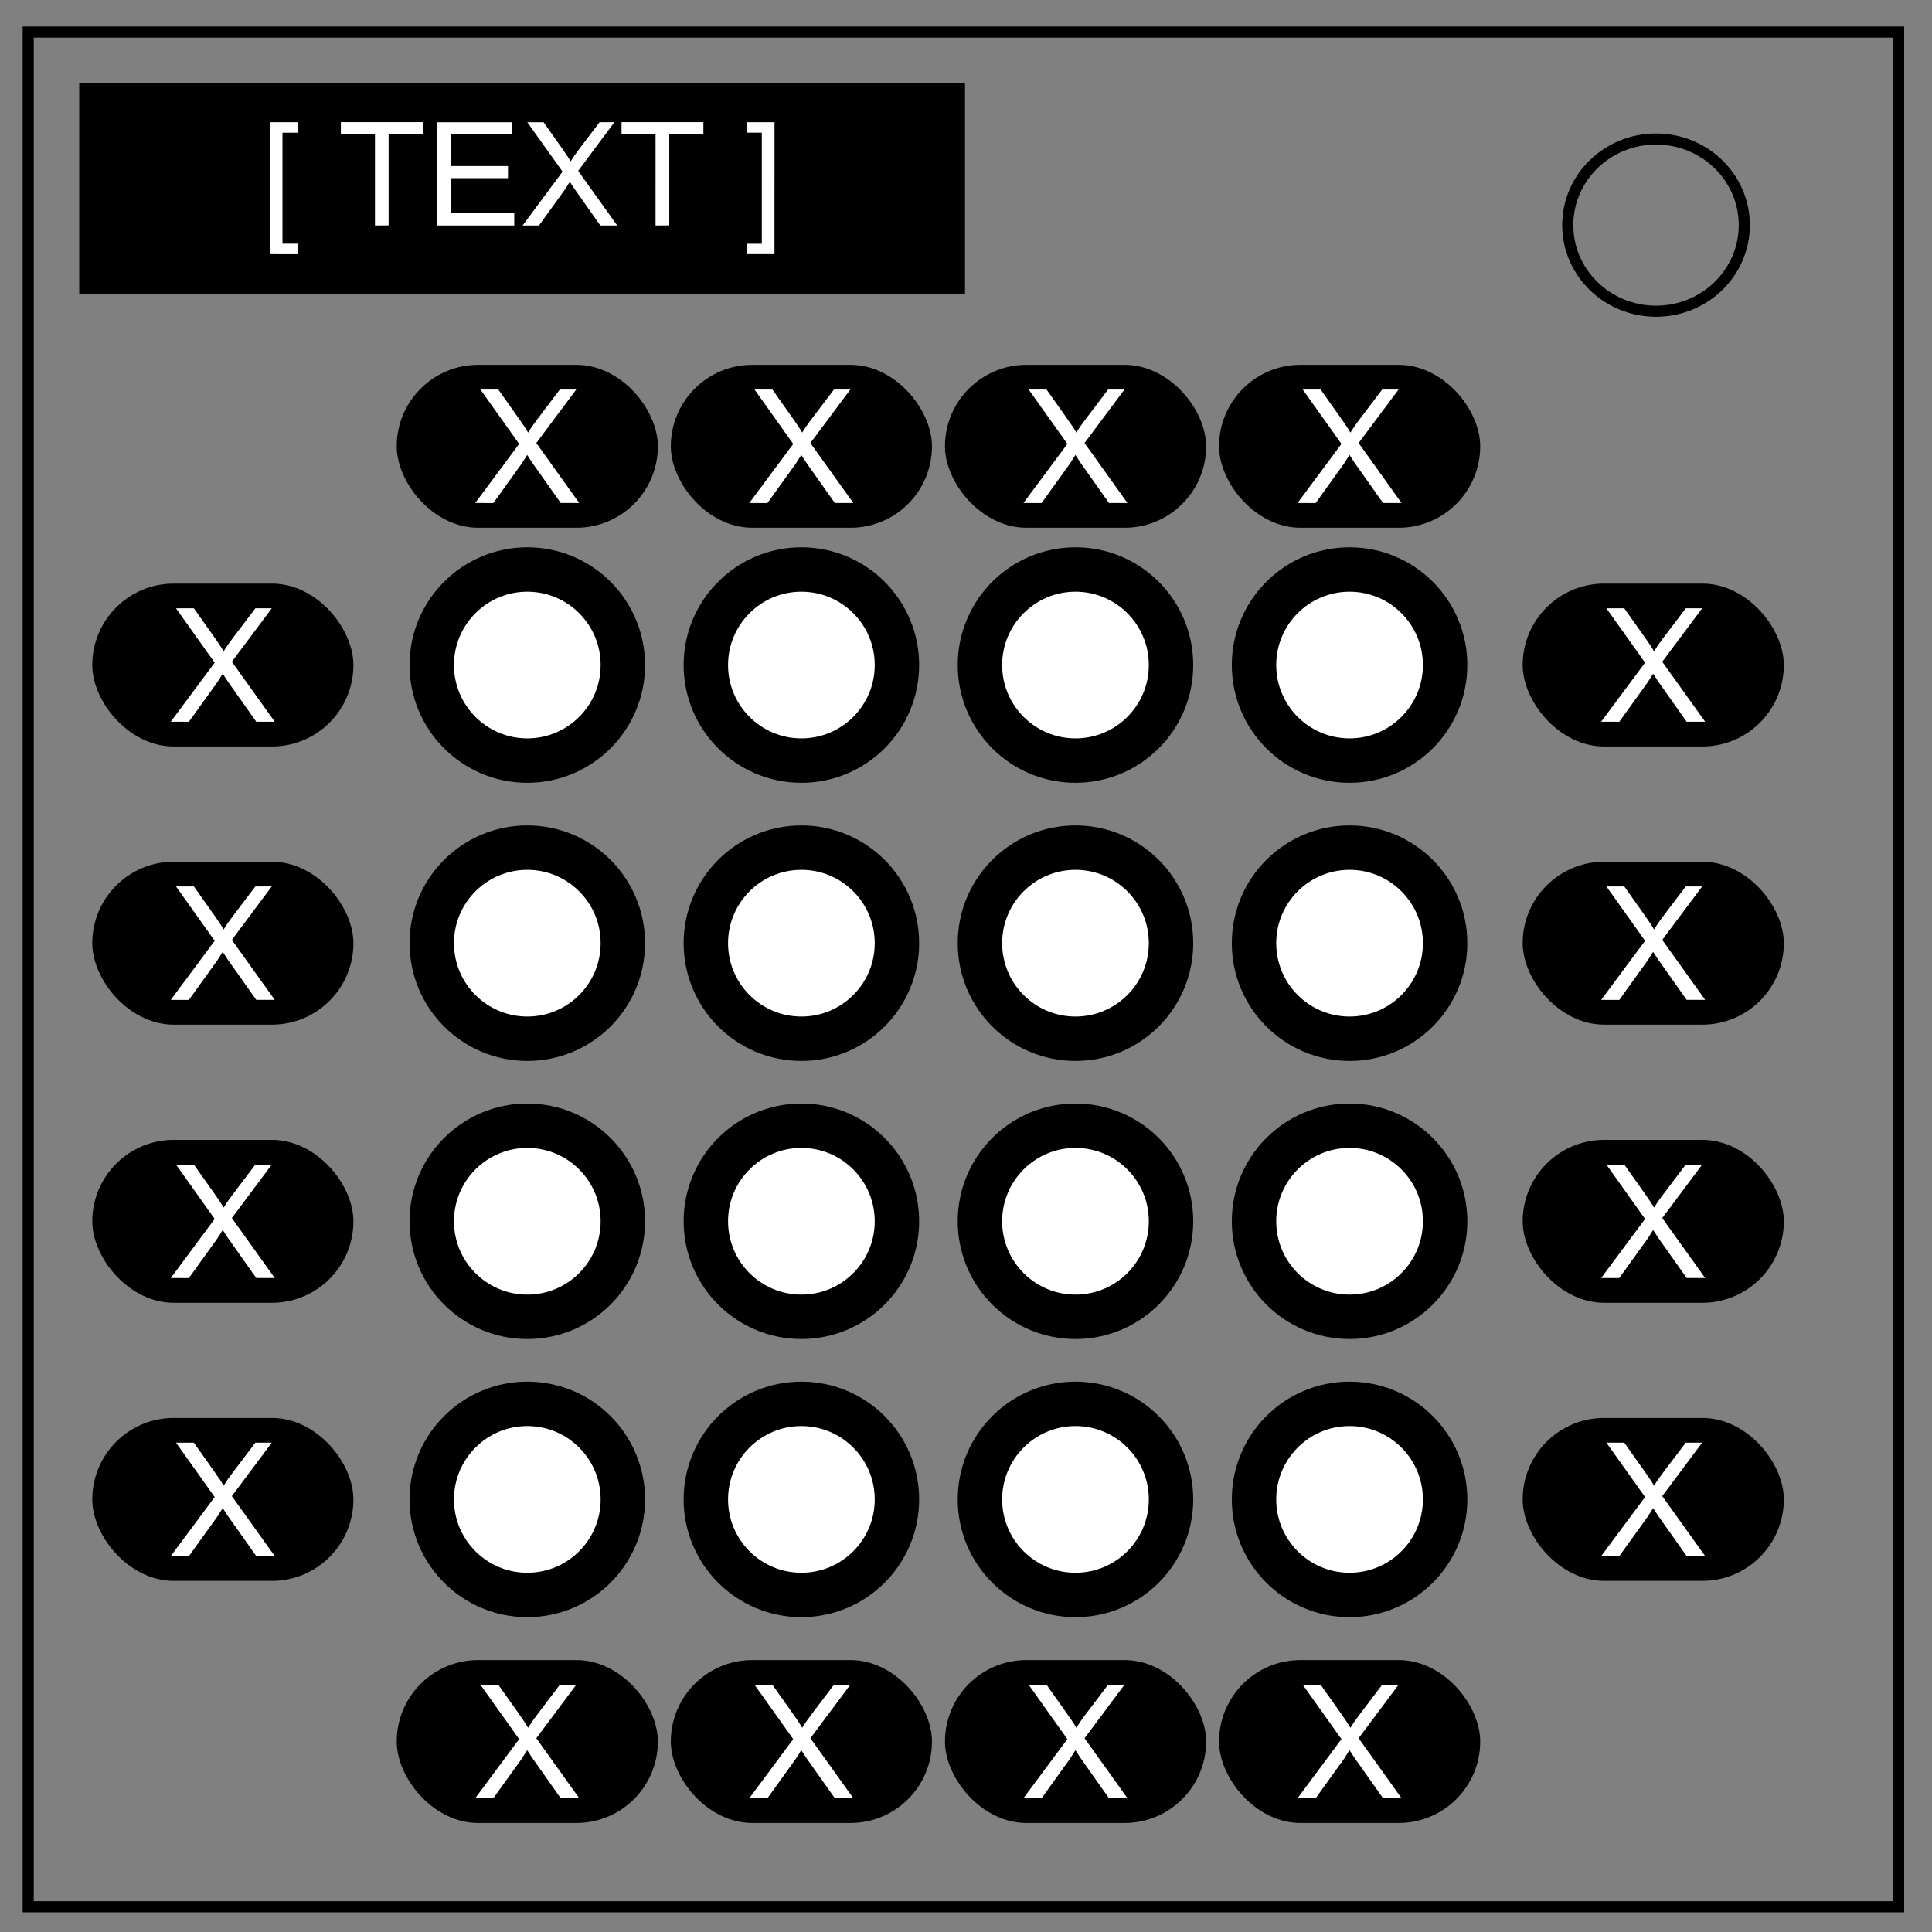 <svg xmlns="http://www.w3.org/2000/svg" xml:space="preserve" fill="none" viewBox="0 0 348 348"><rect x="0" y="0" width="348" height="348" fill="#808080" stroke="none"/><path stroke="#000" stroke-width="2" d="M5.08 5.78h336.91v337.67H5.08z"/><ellipse cx="298.29" cy="40.55" stroke="#000" stroke-width="2" rx="15.9" ry="15.51"/><g fill="#000"><rect width="47.04" height="29.34" x="71.46" y="65.72" paint-order="stroke fill markers" ry="14.67"/><path fill="#fff" d="m85.6 90.6 7.91-10.64-6.97-9.79h3.22l3.71 5.24q1.16 1.63 1.65 2.51.68-1.11 1.61-2.33l4.11-5.42h2.95L96.6 79.8l7.73 10.8H101l-5.15-7.28q-.43-.63-.89-1.37-.68 1.11-.97 1.53l-5.13 7.13z" aria-label="X" paint-order="stroke"/></g><g fill="#000" transform="translate(49.37)"><rect width="47.04" height="29.34" x="71.46" y="65.72" paint-order="stroke fill markers" ry="14.67"/><path fill="#fff" d="m85.6 90.6 7.91-10.64-6.97-9.79h3.22l3.71 5.24q1.16 1.63 1.65 2.51.68-1.11 1.61-2.33l4.11-5.42h2.95L96.6 79.8l7.73 10.8H101l-5.15-7.28q-.43-.63-.89-1.37-.68 1.11-.97 1.53l-5.13 7.13z" aria-label="X" paint-order="stroke"/></g><g fill="#000" transform="translate(98.75)"><rect width="47.04" height="29.34" x="71.46" y="65.72" paint-order="stroke fill markers" ry="14.67"/><path fill="#fff" d="m85.6 90.6 7.91-10.64-6.97-9.79h3.22l3.71 5.24q1.16 1.63 1.65 2.51.68-1.11 1.61-2.33l4.11-5.42h2.95L96.6 79.8l7.73 10.8H101l-5.15-7.28q-.43-.63-.89-1.37-.68 1.11-.97 1.53l-5.13 7.13z" aria-label="X" paint-order="stroke"/></g><g fill="#000" transform="translate(148.12)"><rect width="47.04" height="29.34" x="71.46" y="65.72" paint-order="stroke fill markers" ry="14.67"/><path fill="#fff" d="m85.6 90.6 7.91-10.64-6.97-9.79h3.22l3.71 5.24q1.16 1.63 1.65 2.51.68-1.11 1.61-2.33l4.11-5.42h2.95L96.6 79.8l7.73 10.8H101l-5.15-7.28q-.43-.63-.89-1.37-.68 1.11-.97 1.53l-5.13 7.13z" aria-label="X" paint-order="stroke"/></g><g fill="#000" transform="translate(0 233.3)"><rect width="47.04" height="29.34" x="71.46" y="65.72" paint-order="stroke fill markers" ry="14.67"/><path fill="#fff" d="m85.6 90.6 7.91-10.64-6.97-9.79h3.22l3.71 5.24q1.16 1.63 1.65 2.51.68-1.11 1.61-2.33l4.11-5.42h2.95L96.6 79.8l7.73 10.8H101l-5.15-7.28q-.43-.63-.89-1.37-.68 1.11-.97 1.53l-5.13 7.13z" aria-label="X" paint-order="stroke"/></g><g fill="#000" transform="translate(49.37 233.3)"><rect width="47.04" height="29.34" x="71.46" y="65.72" paint-order="stroke fill markers" ry="14.67"/><path fill="#fff" d="m85.6 90.6 7.91-10.64-6.97-9.79h3.22l3.71 5.24q1.16 1.63 1.65 2.51.68-1.11 1.61-2.33l4.11-5.42h2.95L96.6 79.8l7.73 10.8H101l-5.15-7.28q-.43-.63-.89-1.37-.68 1.11-.97 1.53l-5.13 7.13z" aria-label="X" paint-order="stroke"/></g><g fill="#000" transform="translate(98.75 233.3)"><rect width="47.04" height="29.34" x="71.46" y="65.72" paint-order="stroke fill markers" ry="14.67"/><path fill="#fff" d="m85.6 90.6 7.91-10.64-6.97-9.79h3.22l3.71 5.24q1.16 1.63 1.65 2.51.68-1.11 1.61-2.33l4.11-5.42h2.95L96.6 79.8l7.73 10.8H101l-5.15-7.28q-.43-.63-.89-1.37-.68 1.11-.97 1.53l-5.13 7.13z" aria-label="X" paint-order="stroke"/></g><g fill="#000" transform="translate(148.12 233.3)"><rect width="47.04" height="29.34" x="71.46" y="65.72" paint-order="stroke fill markers" ry="14.67"/><path fill="#fff" d="m85.6 90.6 7.91-10.64-6.97-9.79h3.22l3.71 5.24q1.16 1.63 1.65 2.51.68-1.11 1.61-2.33l4.11-5.42h2.95L96.6 79.8l7.73 10.8H101l-5.15-7.28q-.43-.63-.89-1.37-.68 1.11-.97 1.53l-5.13 7.13z" aria-label="X" paint-order="stroke"/></g><g fill="#000" transform="translate(-54.84 39.4)"><rect width="47.04" height="29.34" x="71.46" y="65.72" paint-order="stroke fill markers" ry="14.67"/><path fill="#fff" d="m85.6 90.6 7.91-10.64-6.97-9.79h3.22l3.71 5.24q1.16 1.63 1.65 2.51.68-1.11 1.61-2.33l4.11-5.42h2.95L96.6 79.8l7.73 10.8H101l-5.15-7.28q-.43-.63-.89-1.37-.68 1.11-.97 1.53l-5.13 7.13z" aria-label="X" paint-order="stroke"/></g><g fill="#000" transform="translate(-54.84 89.5)"><rect width="47.04" height="29.34" x="71.46" y="65.72" paint-order="stroke fill markers" ry="14.67"/><path fill="#fff" d="m85.6 90.6 7.91-10.64-6.97-9.79h3.22l3.71 5.24q1.16 1.63 1.65 2.51.68-1.11 1.61-2.33l4.11-5.42h2.95L96.6 79.8l7.73 10.8H101l-5.15-7.28q-.43-.63-.89-1.37-.68 1.11-.97 1.53l-5.13 7.13z" aria-label="X" paint-order="stroke"/></g><g fill="#000" transform="translate(-54.84 139.6)"><rect width="47.04" height="29.34" x="71.46" y="65.72" paint-order="stroke fill markers" ry="14.67"/><path fill="#fff" d="m85.6 90.6 7.91-10.64-6.97-9.79h3.22l3.71 5.24q1.16 1.63 1.65 2.51.68-1.11 1.61-2.33l4.11-5.42h2.95L96.6 79.8l7.73 10.8H101l-5.15-7.28q-.43-.63-.89-1.37-.68 1.11-.97 1.53l-5.13 7.13z" aria-label="X" paint-order="stroke"/></g><g fill="#000" transform="translate(-54.84 189.69)"><rect width="47.04" height="29.34" x="71.46" y="65.72" paint-order="stroke fill markers" ry="14.67"/><path fill="#fff" d="m85.6 90.6 7.91-10.64-6.97-9.79h3.22l3.71 5.24q1.16 1.63 1.65 2.51.68-1.11 1.61-2.33l4.11-5.42h2.95L96.6 79.8l7.73 10.8H101l-5.15-7.28q-.43-.63-.89-1.37-.68 1.11-.97 1.53l-5.13 7.13z" aria-label="X" paint-order="stroke"/></g><g fill="#000" transform="translate(202.81 39.4)"><rect width="47.04" height="29.34" x="71.46" y="65.72" paint-order="stroke fill markers" ry="14.67"/><path fill="#fff" d="m85.6 90.6 7.91-10.64-6.97-9.79h3.22l3.71 5.24q1.16 1.63 1.65 2.51.68-1.11 1.61-2.33l4.11-5.42h2.95L96.6 79.8l7.73 10.8H101l-5.15-7.28q-.43-.63-.89-1.37-.68 1.11-.97 1.53l-5.13 7.13z" aria-label="X" paint-order="stroke"/></g><g fill="#000" transform="translate(202.81 89.5)"><rect width="47.04" height="29.34" x="71.46" y="65.72" paint-order="stroke fill markers" ry="14.67"/><path fill="#fff" d="m85.6 90.6 7.91-10.64-6.97-9.79h3.22l3.71 5.24q1.16 1.63 1.65 2.51.68-1.11 1.61-2.33l4.11-5.42h2.95L96.6 79.8l7.73 10.8H101l-5.15-7.28q-.43-.63-.89-1.37-.68 1.11-.97 1.53l-5.13 7.13z" aria-label="X" paint-order="stroke"/></g><g fill="#000" transform="translate(202.81 139.6)"><rect width="47.04" height="29.34" x="71.46" y="65.72" paint-order="stroke fill markers" ry="14.67"/><path fill="#fff" d="m85.6 90.6 7.91-10.64-6.97-9.79h3.22l3.71 5.24q1.16 1.63 1.65 2.51.68-1.11 1.61-2.33l4.11-5.42h2.95L96.6 79.8l7.73 10.8H101l-5.15-7.28q-.43-.63-.89-1.37-.68 1.11-.97 1.53l-5.13 7.13z" aria-label="X" paint-order="stroke"/></g><g fill="#000" transform="translate(202.81 189.69)"><rect width="47.04" height="29.34" x="71.46" y="65.72" paint-order="stroke fill markers" ry="14.67"/><path fill="#fff" d="m85.6 90.6 7.91-10.64-6.97-9.79h3.22l3.71 5.24q1.16 1.63 1.65 2.51.68-1.11 1.61-2.33l4.11-5.42h2.95L96.6 79.8l7.73 10.8H101l-5.15-7.28q-.43-.63-.89-1.37-.68 1.11-.97 1.53l-5.13 7.13z" aria-label="X" paint-order="stroke"/></g><circle cx="94.98" cy="119.79" r="17.21" fill="#fff" stroke="#000" stroke-linecap="square" stroke-miterlimit="3" stroke-width="8" paint-order="stroke fill markers"/><circle cx="144.35" cy="119.79" r="17.21" fill="#fff" stroke="#000" stroke-linecap="square" stroke-miterlimit="3" stroke-width="8" paint-order="stroke fill markers"/><circle cx="193.72" cy="119.79" r="17.21" fill="#fff" stroke="#000" stroke-linecap="square" stroke-miterlimit="3" stroke-width="8" paint-order="stroke fill markers"/><circle cx="243.09" cy="119.79" r="17.21" fill="#fff" stroke="#000" stroke-linecap="square" stroke-miterlimit="3" stroke-width="8" paint-order="stroke fill markers"/><circle cx="94.98" cy="169.89" r="17.21" fill="#fff" stroke="#000" stroke-linecap="square" stroke-miterlimit="3" stroke-width="8" paint-order="stroke fill markers"/><circle cx="144.35" cy="169.89" r="17.21" fill="#fff" stroke="#000" stroke-linecap="square" stroke-miterlimit="3" stroke-width="8" paint-order="stroke fill markers"/><circle cx="193.72" cy="169.89" r="17.21" fill="#fff" stroke="#000" stroke-linecap="square" stroke-miterlimit="3" stroke-width="8" paint-order="stroke fill markers"/><circle cx="243.09" cy="169.89" r="17.21" fill="#fff" stroke="#000" stroke-linecap="square" stroke-miterlimit="3" stroke-width="8" paint-order="stroke fill markers"/><circle cx="94.98" cy="219.98" r="17.21" fill="#fff" stroke="#000" stroke-linecap="square" stroke-miterlimit="3" stroke-width="8" paint-order="stroke fill markers"/><circle cx="144.35" cy="219.98" r="17.21" fill="#fff" stroke="#000" stroke-linecap="square" stroke-miterlimit="3" stroke-width="8" paint-order="stroke fill markers"/><circle cx="193.72" cy="219.98" r="17.21" fill="#fff" stroke="#000" stroke-linecap="square" stroke-miterlimit="3" stroke-width="8" paint-order="stroke fill markers"/><circle cx="243.09" cy="219.98" r="17.21" fill="#fff" stroke="#000" stroke-linecap="square" stroke-miterlimit="3" stroke-width="8" paint-order="stroke fill markers"/><circle cx="94.98" cy="270.08" r="17.21" fill="#fff" stroke="#000" stroke-linecap="square" stroke-miterlimit="3" stroke-width="8" paint-order="stroke fill markers"/><circle cx="144.35" cy="270.08" r="17.21" fill="#fff" stroke="#000" stroke-linecap="square" stroke-miterlimit="3" stroke-width="8" paint-order="stroke fill markers"/><circle cx="193.72" cy="270.08" r="17.21" fill="#fff" stroke="#000" stroke-linecap="square" stroke-miterlimit="3" stroke-width="8" paint-order="stroke fill markers"/><circle cx="243.09" cy="270.08" r="17.21" fill="#fff" stroke="#000" stroke-linecap="square" stroke-miterlimit="3" stroke-width="8" paint-order="stroke fill markers"/><rect width="159.55" height="37.99" x="14.27" y="14.9" fill="#000" paint-order="stroke fill markers" ry="0"/><path fill="#fff" stroke-linecap="square" stroke-miterlimit="3" stroke-width="1.17" d="M48.6 45.78V22.01h5.03v1.9h-2.75v19.98h2.75v1.9zm18.94-5.16V24.2H61.4V22h14.75v2.2H70v16.4zm11.19 0v-18.6h13.45v2.19H81.2v5.7h10.3v2.18H81.2v6.33h11.43v2.2zm15.4 0 7.2-9.7-6.35-8.9h2.93l3.37 4.76q1.06 1.49 1.5 2.29.62-1.02 1.47-2.12l3.75-4.94h2.67l-6.53 8.77 7.04 9.84h-3.04l-4.69-6.64q-.4-.57-.81-1.24-.62 1.01-.89 1.4l-4.67 6.48zm23.95 0V24.2h-6.13V22h14.75v2.2h-6.15v16.4zm21.42 5.16h-5.03V43.9h2.75v-20h-2.75v-1.89h5.04z" aria-label="[ TEXT ]" paint-order="stroke"/></svg>